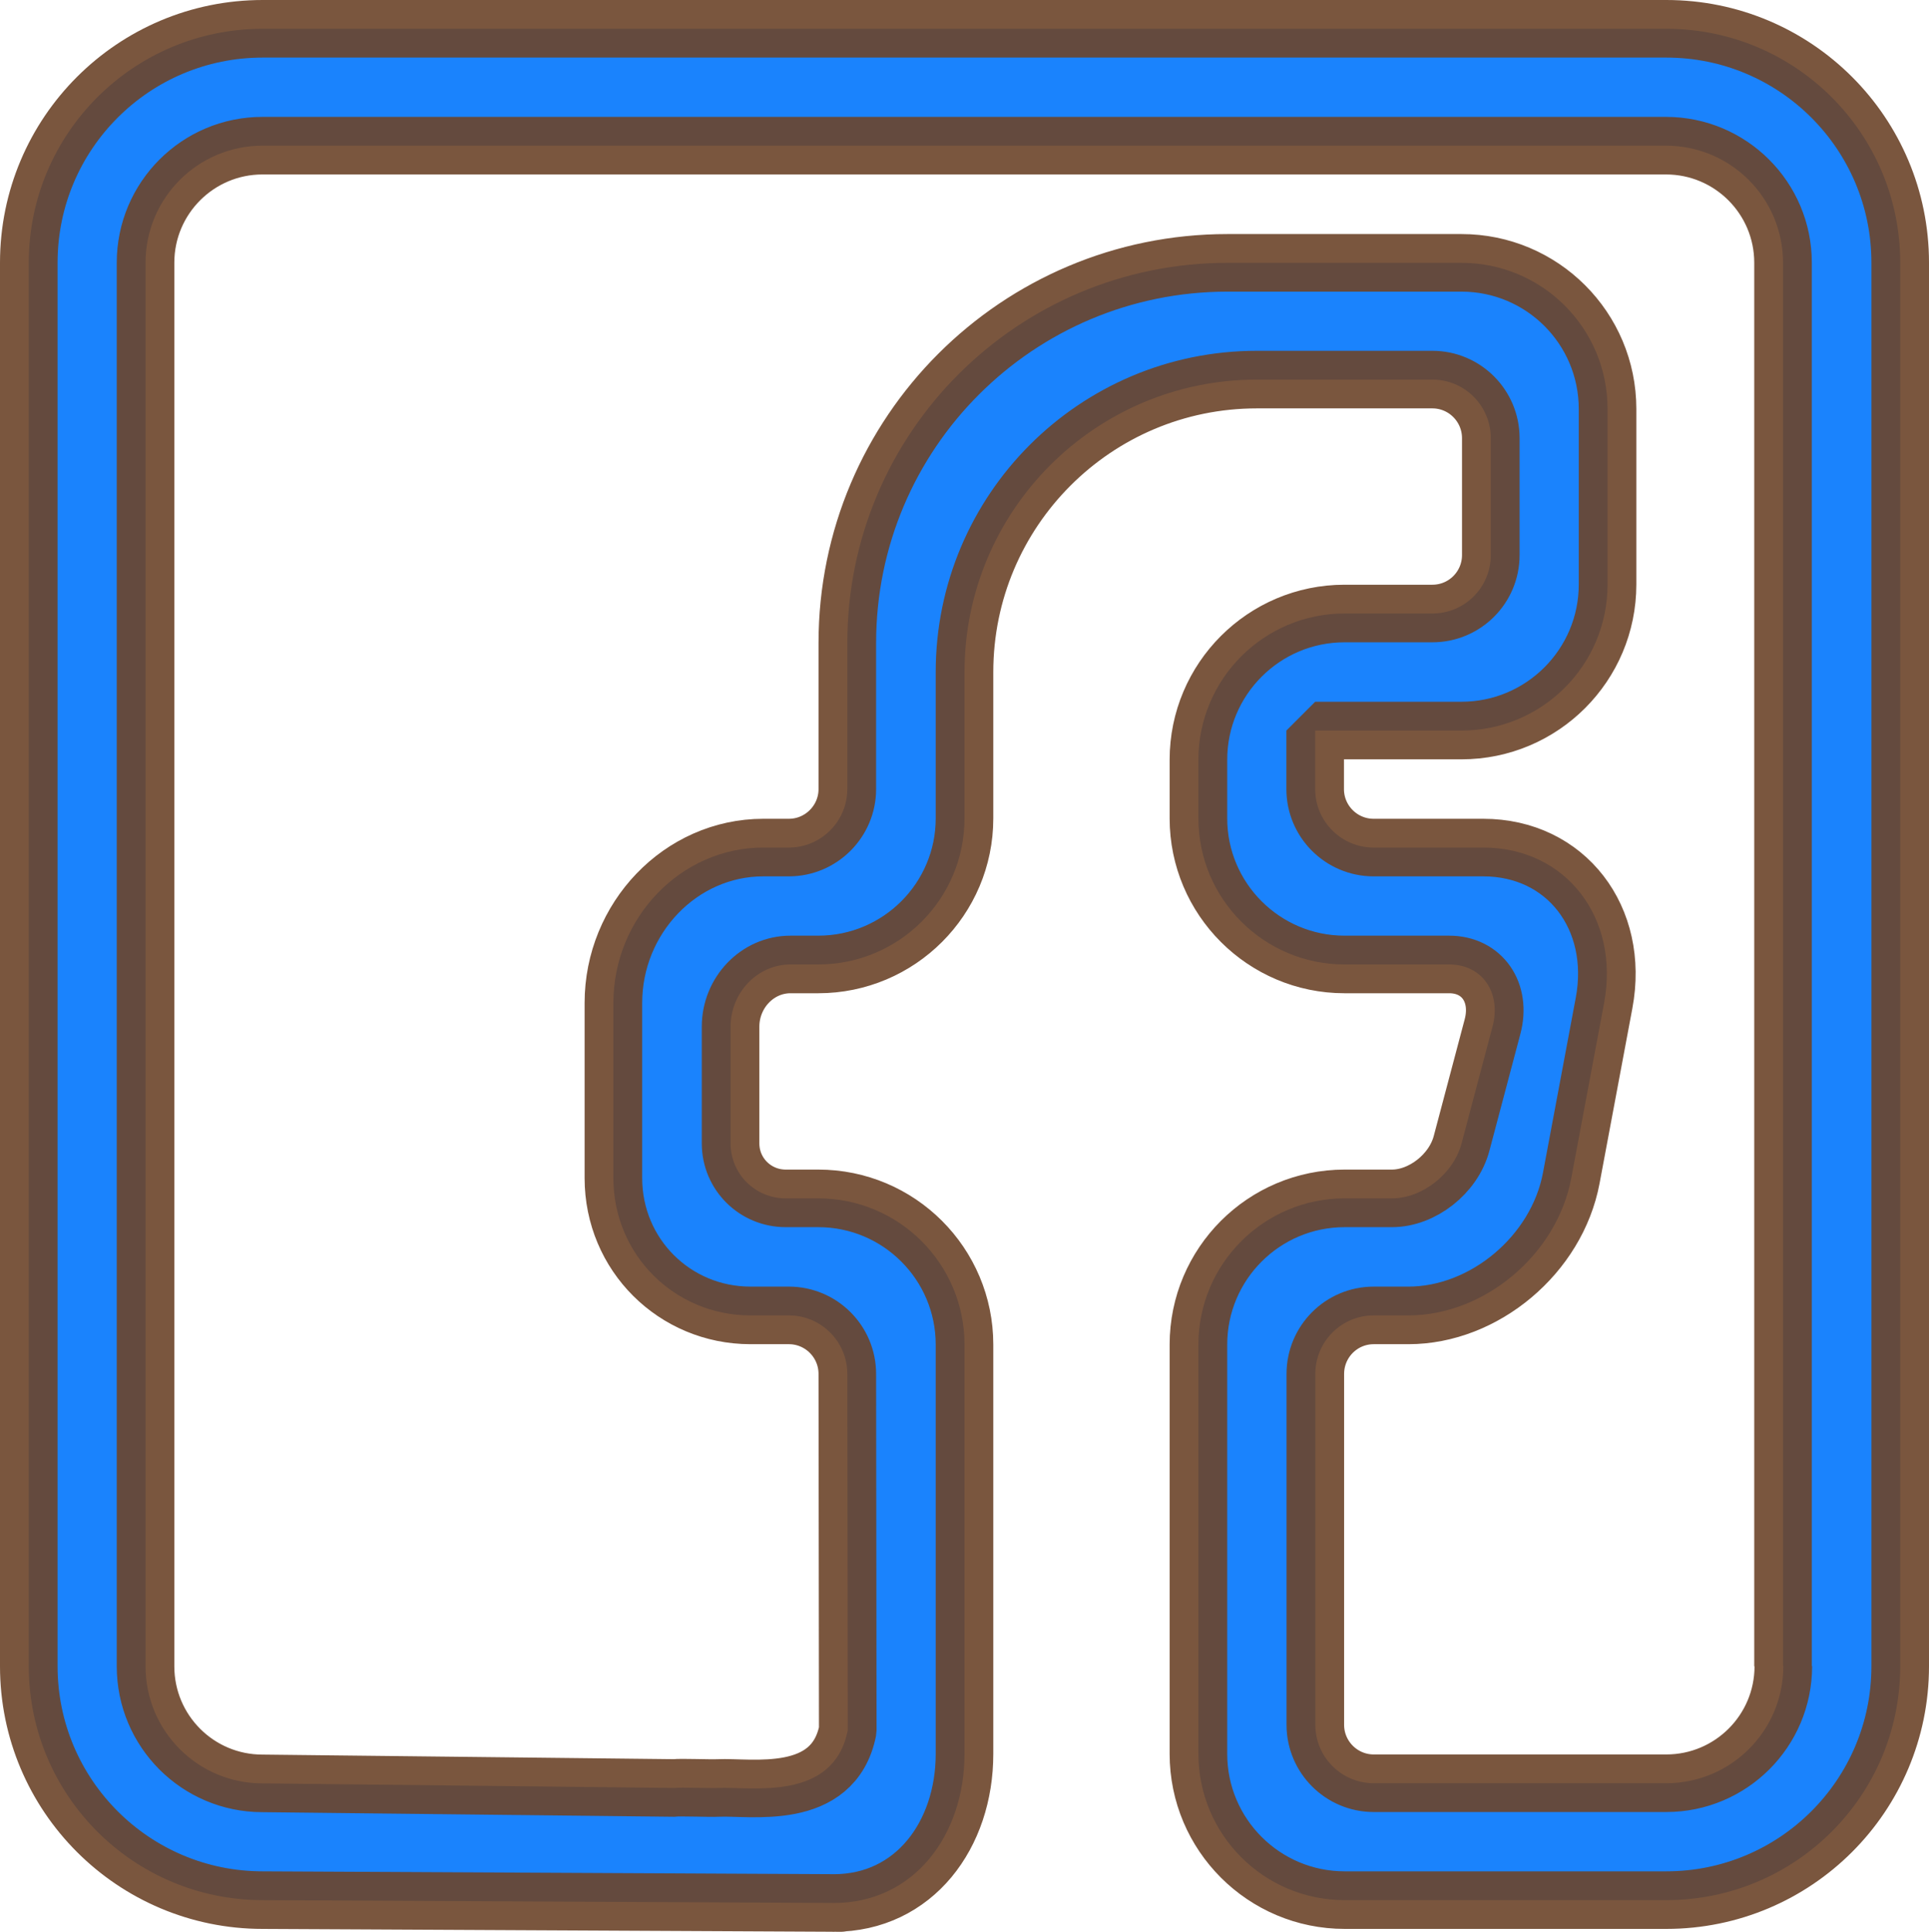 <?xml version="1.0" encoding="UTF-8"?>
<svg id="Ebene_2" data-name="Ebene 2" xmlns="http://www.w3.org/2000/svg" viewBox="0 0 134 134.2">
  <defs>
    <style>
      .cls-1 {
        fill: #0276fd;
        fill-rule: evenodd;
        opacity: .9;
        stroke: #6c4429;
        stroke-linecap: round;
        stroke-linejoin: bevel;
        stroke-width: 4px;
      }
    </style>
  </defs>
  <g id="Ebene_3" data-name="Ebene 3">
    <path id="fc" class="cls-1" d="m57.91,132.2c5.61,0,9.09-4.75,9.09-10.36v-28.43c0-5.61-4.55-10.16-10.16-10.16h-2.26c-2.11,0-3.83-1.69-3.83-3.82v-8.11c0-2.36,1.86-4.32,4.16-4.32h1.93c5.61,0,10.16-4.55,10.16-10.15v-10.16c0-11.22,9.09-20.32,20.31-20.32h12.19c2.24,0,4.06,1.82,4.06,4.07v8.12c0,2.24-1.81,4.06-4.06,4.06h-6.1c-5.6,0-10.15,4.55-10.15,10.16v4.07c0,5.6,4.55,10.15,10.15,10.15h7.27c2.29,0,3.64,1.95,3.01,4.32l-2.15,8.11c-.56,2.12-2.73,3.82-4.84,3.82h-3.28c-5.61,0-10.16,4.55-10.16,10.16v28.43c0,5.61,4.55,10.16,10.16,10.16h22.34c8.98,0,16.25-7.27,16.25-16.25V18.25c0-8.98-7.27-16.25-16.25-16.25H18.25C9.28,2,2,9.27,2,18.25v97.5c0,8.98,7.28,16.25,16.25,16.25l40.16.2m65.47-16.45c0,4.49-3.64,8.13-8.13,8.13h-20.32c-2.24,0-4.06-1.82-4.06-4.06v-24.37c0-2.25,1.81-4.07,4.06-4.07h2.41c5.26,0,10.31-4.21,11.31-9.54l2.28-12.17c1.1-5.88-2.63-10.79-8.4-10.79h-7.61c-2.24,0-4.06-1.82-4.06-4.06v-4.07h10.16c5.61,0,10.15-4.55,10.15-10.15v-12.19c0-5.61-4.54-10.15-10.15-10.15h-16.25c-14.59,0-26.41,11.81-26.41,26.4v10.16c0,2.23-1.82,4.06-4.06,4.06h-1.77c-5.76,0-10.42,4.91-10.42,10.79v12.17c0,5.33,4.26,9.54,9.52,9.54h2.67c2.23,0,4.06,1.81,4.06,4.07l.03,24.76c-1,5-6.77,3.89-9,4-.6.03-2.72-.06-3,0l-28.66-.32c-4.49,0-8.12-3.64-8.12-8.13V18.25c0-4.49,3.64-8.13,8.12-8.13h97.5c4.49,0,8.13,3.64,8.13,8.13v97.5Z"/>
  </g>
</svg>